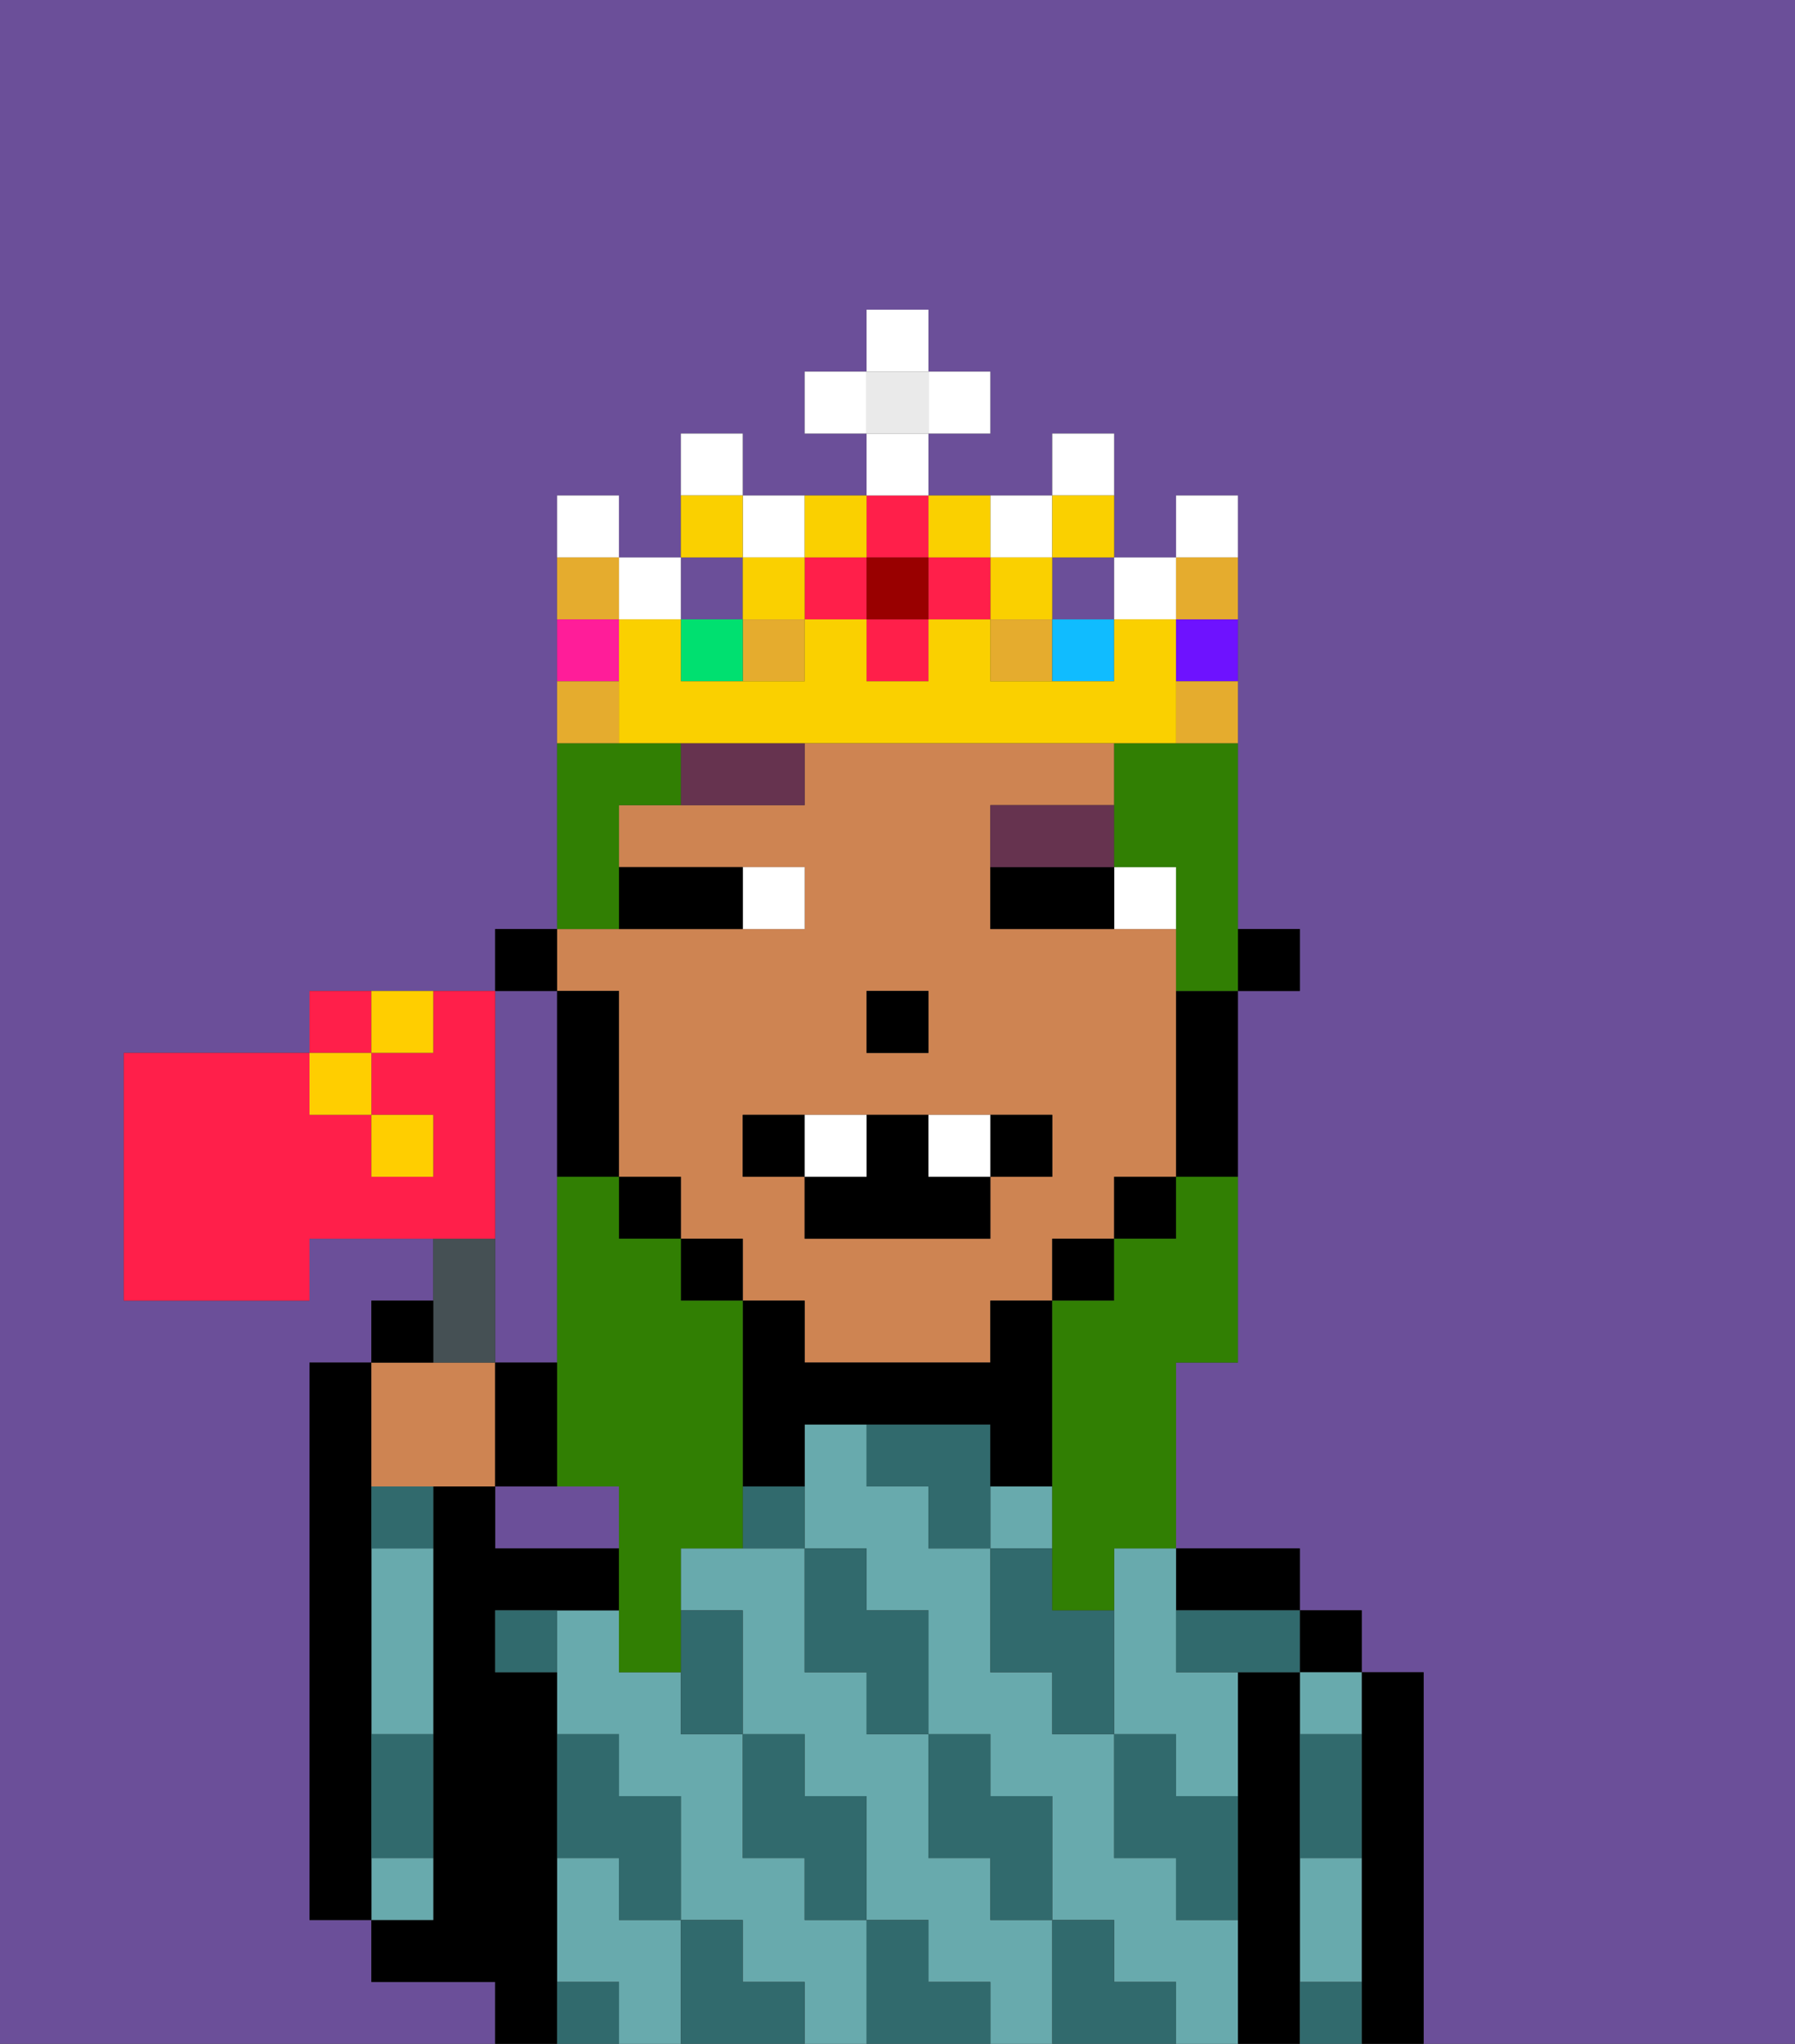 <svg xmlns="http://www.w3.org/2000/svg" viewBox="0 0 29 33"><rect x="0" y="0" width="29" height="33" fill="#333333" stroke="none"/><defs><style>polygon,rect,path{shape-rendering:crispedges;}.la162-1{fill:#6b4f99;}.la162-2{fill:#000000;}.la162-3{fill:#68aaad;}.la162-4{fill:#316a6d;}.la162-5{fill:#ce8452;}.la162-6{fill:#ffffff;}.la162-7{fill:#66334f;}.la162-8{fill:#317f03;}.la162-9{fill:#e5ac2e;}.la162-10{fill:#ff1f4a;}.la162-11{fill:#fad000;}.la162-12{fill:#00e070;}.la162-13{fill:#ff1d99;}.la162-14{fill:#10bcff;}.la162-15{fill:#6e12ff;}.la162-16{fill:#900;}.la162-17{fill:#eaeaea;}.la162-18{fill:#455054;}.la162-19{fill:#ffce00;}</style></defs><path class="la162-1" d="M8,19v3H9V16H8v3Z"/><path class="la162-1" d="M9,24H8v1h2V24Z"/><path class="la162-1" d="M8,32H6V31H5V22H6V21H7V20H5v1H2V17H5V16H8V15H9V8h1V9h1V7h1V8h2V7H13V6h1V5h1V6h1V7H15V8h2V7h1V9h1V8h1v7h1v1H20v6H19v3h2v1h1v1h1v6h6V0H0V33H8Z"/><path class="la162-2" d="M23,27H22v6h1V27Z"/><rect class="la162-2" x="21" y="26" width="1" height="1"/><path class="la162-3" d="M21,31v1h1V30H21Z"/><path class="la162-3" d="M21,28h1V27H21Z"/><path class="la162-2" d="M21,31V27H20v6h1V31Z"/><path class="la162-2" d="M20,26h1V25H19v1Z"/><path class="la162-3" d="M16,31V30H15V28H14V27H13V25H11v1h1v2h1v1h1v2h1v1h1v1h1V31Z"/><path class="la162-3" d="M18,26v2h1v1h1V27H19V25H18Z"/><path class="la162-3" d="M10,31V30H9v2h1v1h1V31Z"/><path class="la162-3" d="M19,31V30H18V28H17V27H16V25H15V24H14V23H13v2h1v1h1v2h1v1h1v2h1v1h1v1h1V31Z"/><rect class="la162-3" x="16" y="24" width="1" height="1"/><path class="la162-3" d="M13,31V30H12V28H11V27H10V26H9v2h1v1h1v2h1v1h1v1h1V31Z"/><path class="la162-2" d="M9,31V27H8V26h2V25H8V24H7v7H6v1H8v1H9V31Z"/><path class="la162-3" d="M6,26v2H7V25H6Z"/><path class="la162-3" d="M7,30H6v1H7Z"/><path class="la162-2" d="M6,29V22H5v9H6V29Z"/><path class="la162-4" d="M19,28H18v2h1v1h1V29H19Z"/><path class="la162-4" d="M21,29v1h1V28H21Z"/><path class="la162-4" d="M21,32v1h1V32Z"/><path class="la162-4" d="M17,26V25H16v2h1v1h1V26Z"/><path class="la162-4" d="M19,26v1h2V26H19Z"/><path class="la162-4" d="M18,32V31H17v2h2V32Z"/><path class="la162-4" d="M16,30v1h1V29H16V28H15v2Z"/><path class="la162-4" d="M16,23H14v1h1v1h1V23Z"/><path class="la162-4" d="M14,27v1h1V26H14V25H13v2Z"/><path class="la162-4" d="M15,32V31H14v2h2V32Z"/><path class="la162-4" d="M13,30v1h1V29H13V28H12v2Z"/><path class="la162-4" d="M12,25h1V24H12Z"/><path class="la162-4" d="M11,28h1V26H11v2Z"/><path class="la162-4" d="M12,32V31H11v2h2V32Z"/><path class="la162-4" d="M10,30v1h1V29H10V28H9v2Z"/><path class="la162-4" d="M6,25H7V24H6Z"/><path class="la162-4" d="M6,29v1H7V28H6Z"/><path class="la162-4" d="M9,32v1h1V32Z"/><path class="la162-4" d="M8,27H9V26H8Z"/><rect class="la162-2" x="20" y="15" width="1" height="1"/><path class="la162-5" d="M10,16v3h1v1h1v1h1v1h3V21h1V20h1V19h1V15H16V13h2V12H13v1H10v1h3v1H9v1Zm4,0h1v1H14Zm-2,2h5v1H16v1H13V19H12Z"/><path class="la162-2" d="M19,17v2h1V16H19Z"/><rect class="la162-2" x="18" y="19" width="1" height="1"/><rect class="la162-2" x="17" y="20" width="1" height="1"/><path class="la162-2" d="M16,24h1V21H16v1H13V21H12v3h1V23h3Z"/><rect class="la162-2" x="11" y="20" width="1" height="1"/><rect class="la162-2" x="10" y="19" width="1" height="1"/><path class="la162-2" d="M10,18V16H9v3h1Z"/><rect class="la162-2" x="8" y="15" width="1" height="1"/><rect class="la162-2" x="14" y="16" width="1" height="1"/><path class="la162-6" d="M18,14v1h1V14Z"/><path class="la162-6" d="M13,15V14H12v1Z"/><path class="la162-2" d="M17,14H16v1h2V14Z"/><path class="la162-2" d="M11,15h1V14H10v1Z"/><path class="la162-7" d="M11,13h2V12H11Z"/><path class="la162-7" d="M18,14V13H16v1h2Z"/><path class="la162-2" d="M13,18H12v1h1Z"/><path class="la162-2" d="M17,19V18H16v1Z"/><path class="la162-2" d="M13,19v1h3V19H15V18H14v1Z"/><path class="la162-6" d="M14,19V18H13v1Z"/><path class="la162-6" d="M16,19V18H15v1Z"/><path class="la162-8" d="M12,23V21H11V20H10V19H9v5h1v3h1V25h1V23Z"/><path class="la162-8" d="M18,12v2h1v2h1V12H18Z"/><path class="la162-8" d="M10,14V13h1V12H9v3h1Z"/><path class="la162-8" d="M19,20H18v1H17v5h1V25h1V22h1V19H19Z"/><rect class="la162-1" x="17" y="9" width="1" height="1"/><rect class="la162-9" x="12" y="10" width="1" height="1"/><rect class="la162-9" x="16" y="10" width="1" height="1"/><rect class="la162-1" x="11" y="9" width="1" height="1"/><rect class="la162-10" x="14" y="10" width="1" height="1"/><rect class="la162-10" x="13" y="9" width="1" height="1"/><path class="la162-6" d="M12,7H11V8h1Z"/><path class="la162-6" d="M13,9V8H12V9Z"/><path class="la162-6" d="M17,9V8H16V9Z"/><rect class="la162-6" x="18" y="9" width="1" height="1"/><rect class="la162-6" x="10" y="9" width="1" height="1"/><path class="la162-6" d="M10,8H9V9h1Z"/><path class="la162-6" d="M18,7H17V8h1Z"/><rect class="la162-11" x="16" y="9" width="1" height="1"/><rect class="la162-11" x="12" y="9" width="1" height="1"/><rect class="la162-12" x="11" y="10" width="1" height="1"/><path class="la162-11" d="M12,8H11V9h1Z"/><path class="la162-11" d="M18,9V8H17V9Z"/><path class="la162-13" d="M10,10H9v1h1Z"/><rect class="la162-14" x="17" y="10" width="1" height="1"/><path class="la162-11" d="M19,11V10H18v1H16V10H15v1H14V10H13v1H11V10H10v2h9Z"/><path class="la162-15" d="M19,11h1V10H19Z"/><path class="la162-6" d="M20,8H19V9h1Z"/><rect class="la162-10" x="15" y="9" width="1" height="1"/><rect class="la162-10" x="14" y="8" width="1" height="1"/><rect class="la162-16" x="14" y="9" width="1" height="1"/><path class="la162-11" d="M14,9V8H13V9Z"/><path class="la162-11" d="M16,9V8H15V9Z"/><rect class="la162-17" x="14" y="6" width="1" height="1"/><rect class="la162-6" x="14" y="7" width="1" height="1"/><rect class="la162-6" x="13" y="6" width="1" height="1"/><rect class="la162-6" x="15" y="6" width="1" height="1"/><rect class="la162-6" x="14" y="5" width="1" height="1"/><path class="la162-9" d="M10,11H9v1h1Z"/><path class="la162-9" d="M19,12h1V11H19Z"/><path class="la162-9" d="M20,10V9H19v1Z"/><path class="la162-9" d="M10,9H9v1h1Z"/><path class="la162-5" d="M7,24H8V22H6v2Z"/><path class="la162-18" d="M8,22V20H7v2Z"/><path class="la162-2" d="M7,21H6v1H7Z"/><path class="la162-2" d="M9,22H8v2H9Z"/><path class="la162-10" d="M8,19V16H7v1H6v1H7v1H6V18H5V17H2v4H5V20H8Z"/><path class="la162-10" d="M6,16H5v1H6Z"/><rect class="la162-19" x="5" y="17" width="1" height="1"/><path class="la162-19" d="M7,17V16H6v1Z"/><rect class="la162-19" x="6" y="18" width="1" height="1"/></svg>